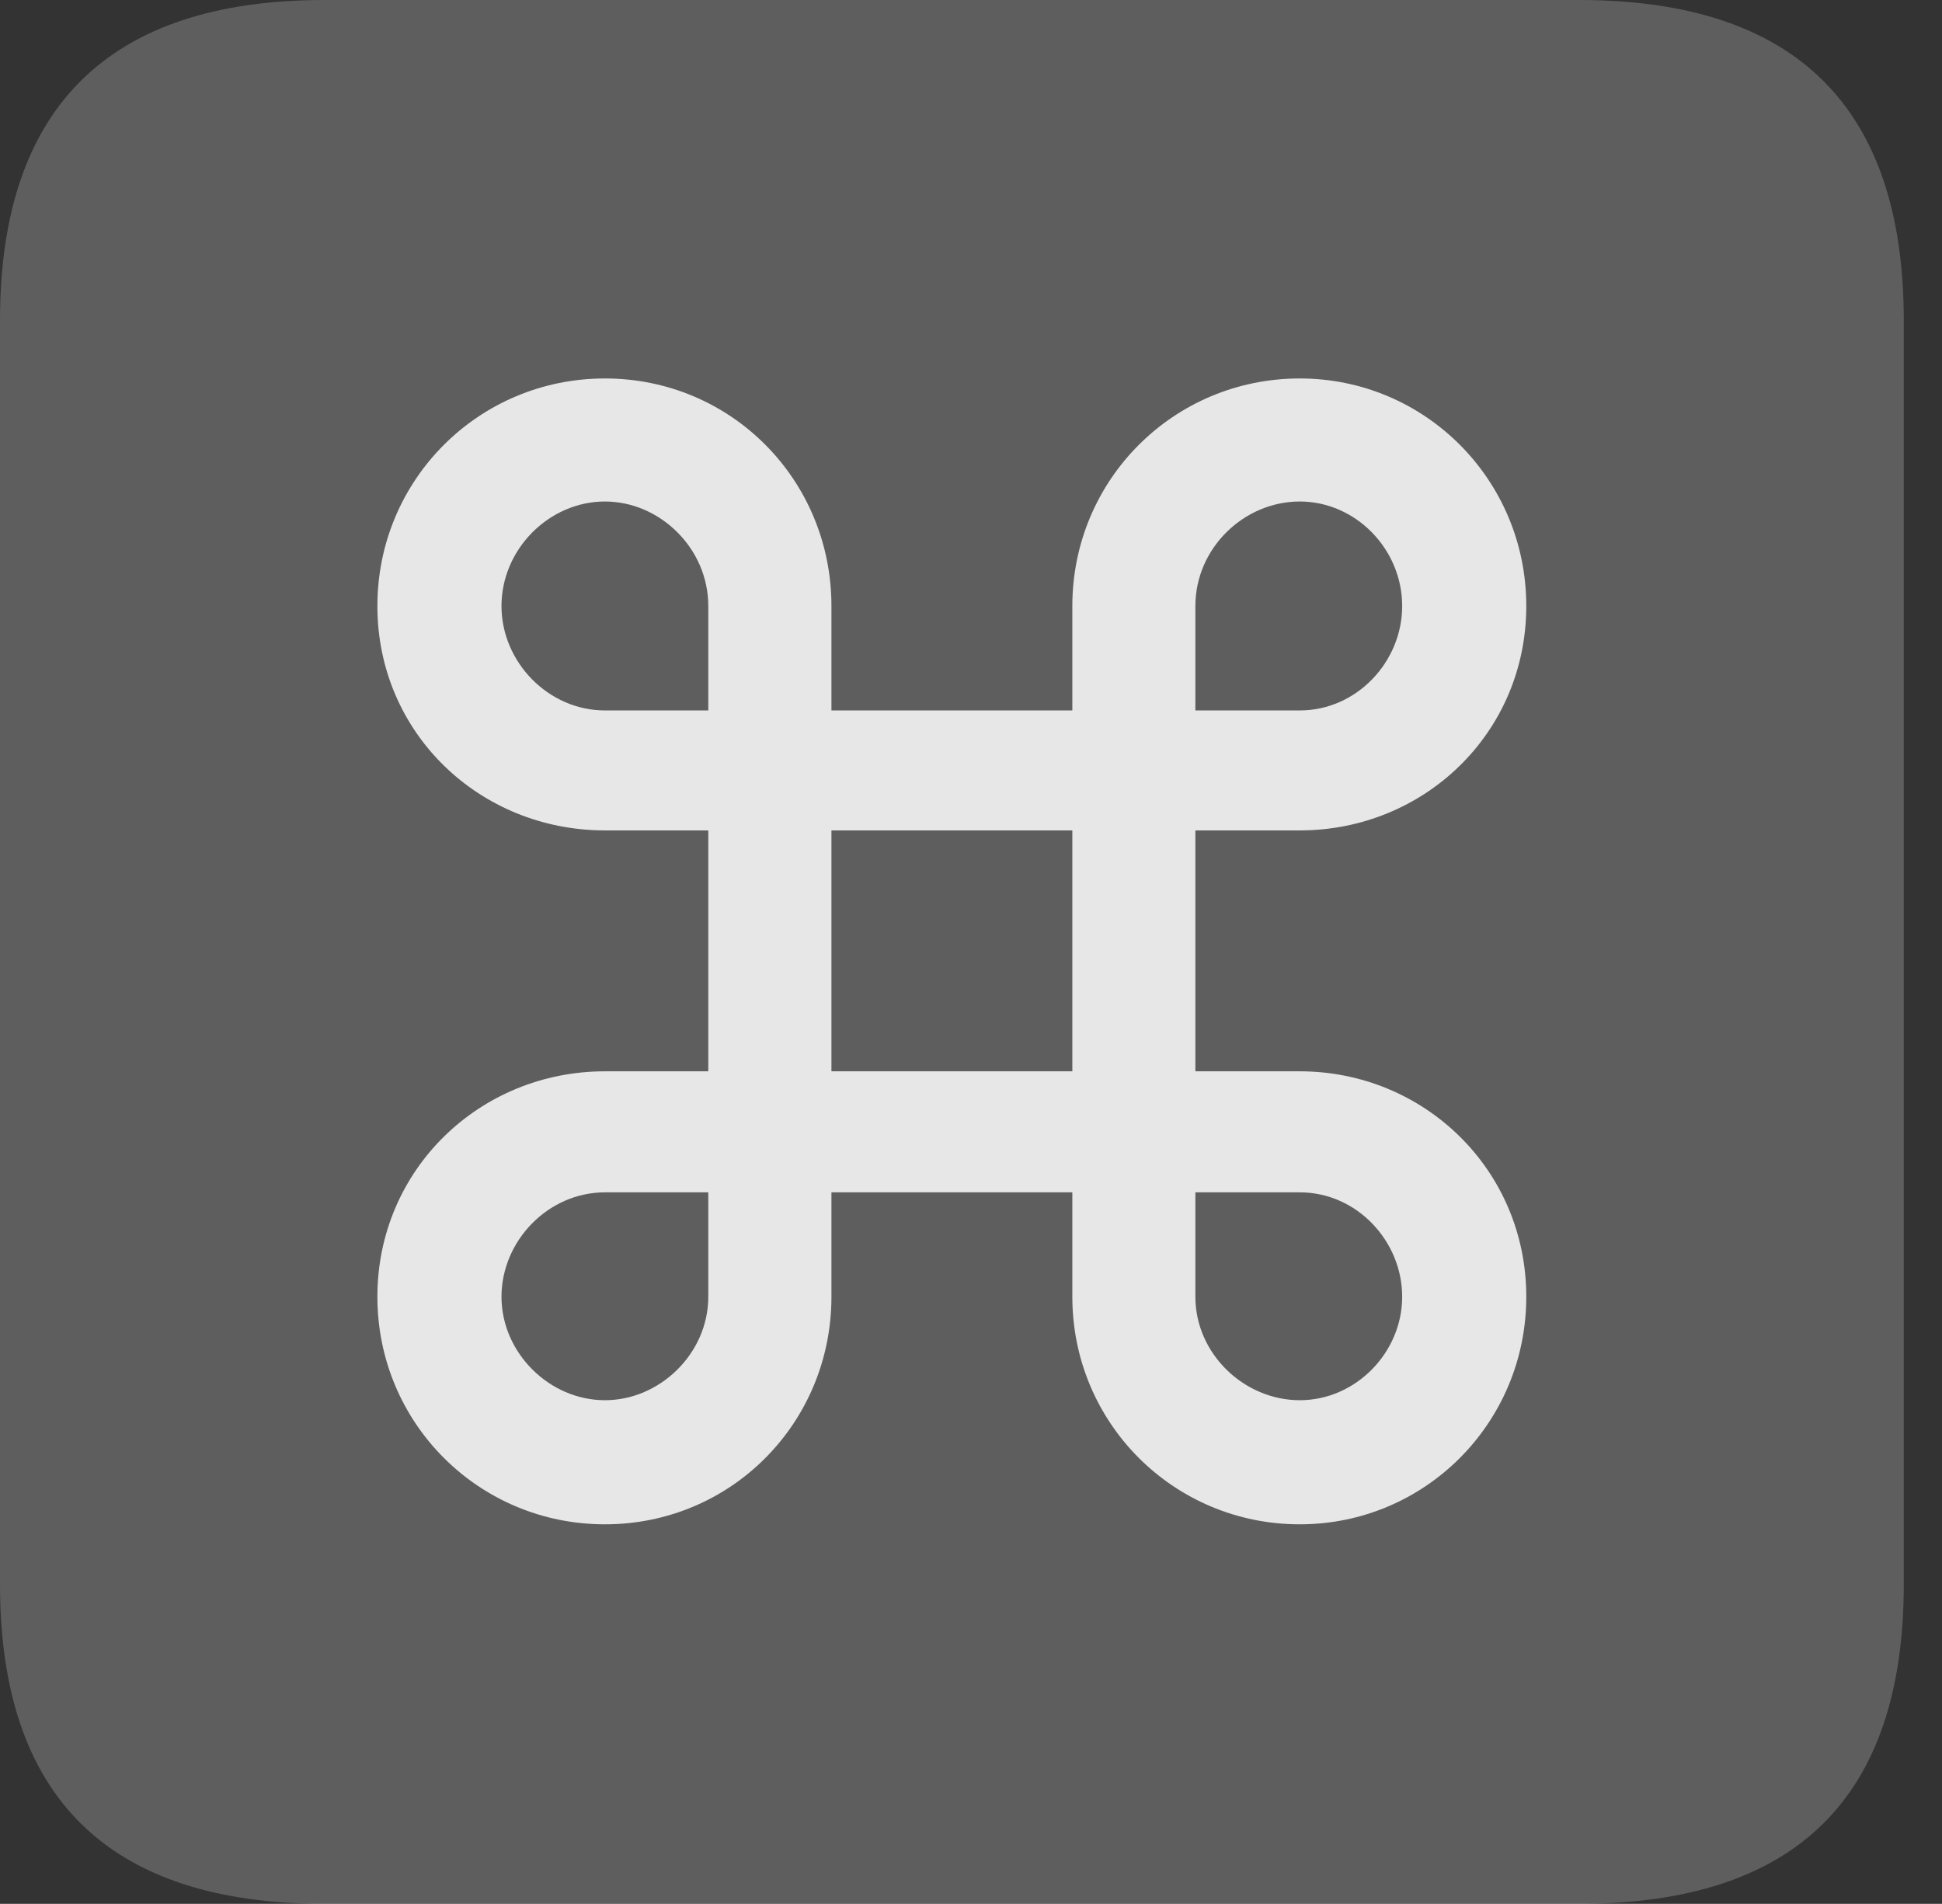 <?xml version="1.0" encoding="UTF-8"?>
<!--Generator: Apple Native CoreSVG 341-->
<!DOCTYPE svg
PUBLIC "-//W3C//DTD SVG 1.1//EN"
       "http://www.w3.org/Graphics/SVG/1.1/DTD/svg11.dtd">
<svg version="1.1" xmlns="http://www.w3.org/2000/svg" xmlns:xlink="http://www.w3.org/1999/xlink" viewBox="0 0 18.34 17.979">
 <rect x="0" y="0" width="18.34" height="17.979" fill="#333333" stroke="none"/>
 <g>
  <rect height="17.979" opacity="0" width="18.34" x="0" y="0"/>
  <path d="M3.066 17.979L14.912 17.979C16.963 17.979 17.979 16.973 17.979 14.961L17.979 3.027C17.979 1.016 16.963 0 14.912 0L3.066 0C1.025 0 0 1.016 0 3.027L0 14.961C0 16.973 1.025 17.979 3.066 17.979Z" fill="white" fill-opacity="0.212"/>
  <path d="M5.713 14.395C6.904 14.395 7.852 13.438 7.852 12.246L7.852 5.723C7.852 4.531 6.904 3.574 5.713 3.574C4.521 3.574 3.564 4.531 3.564 5.723C3.564 6.924 4.531 7.842 5.713 7.842L12.275 7.842C13.447 7.842 14.414 6.924 14.414 5.723C14.414 4.531 13.457 3.574 12.275 3.574C11.084 3.574 10.127 4.531 10.127 5.723L10.127 12.246C10.127 13.438 11.084 14.395 12.275 14.395C13.457 14.395 14.414 13.438 14.414 12.246C14.414 11.045 13.447 10.117 12.275 10.117L5.713 10.117C4.531 10.117 3.564 11.045 3.564 12.246C3.564 13.438 4.521 14.395 5.713 14.395ZM5.713 13.223C5.186 13.223 4.736 12.773 4.736 12.246C4.736 11.719 5.176 11.26 5.713 11.26L12.275 11.26C12.812 11.26 13.242 11.719 13.242 12.246C13.242 12.773 12.803 13.223 12.275 13.223C11.748 13.223 11.289 12.783 11.289 12.246L11.289 5.723C11.289 5.176 11.748 4.736 12.275 4.736C12.803 4.736 13.242 5.186 13.242 5.723C13.242 6.25 12.812 6.709 12.275 6.709L5.713 6.709C5.176 6.709 4.736 6.25 4.736 5.723C4.736 5.186 5.186 4.736 5.713 4.736C6.23 4.736 6.689 5.176 6.689 5.723L6.689 12.246C6.689 12.783 6.23 13.223 5.713 13.223Z" fill="white" fill-opacity="0.85"/>
 </g>
</svg>
